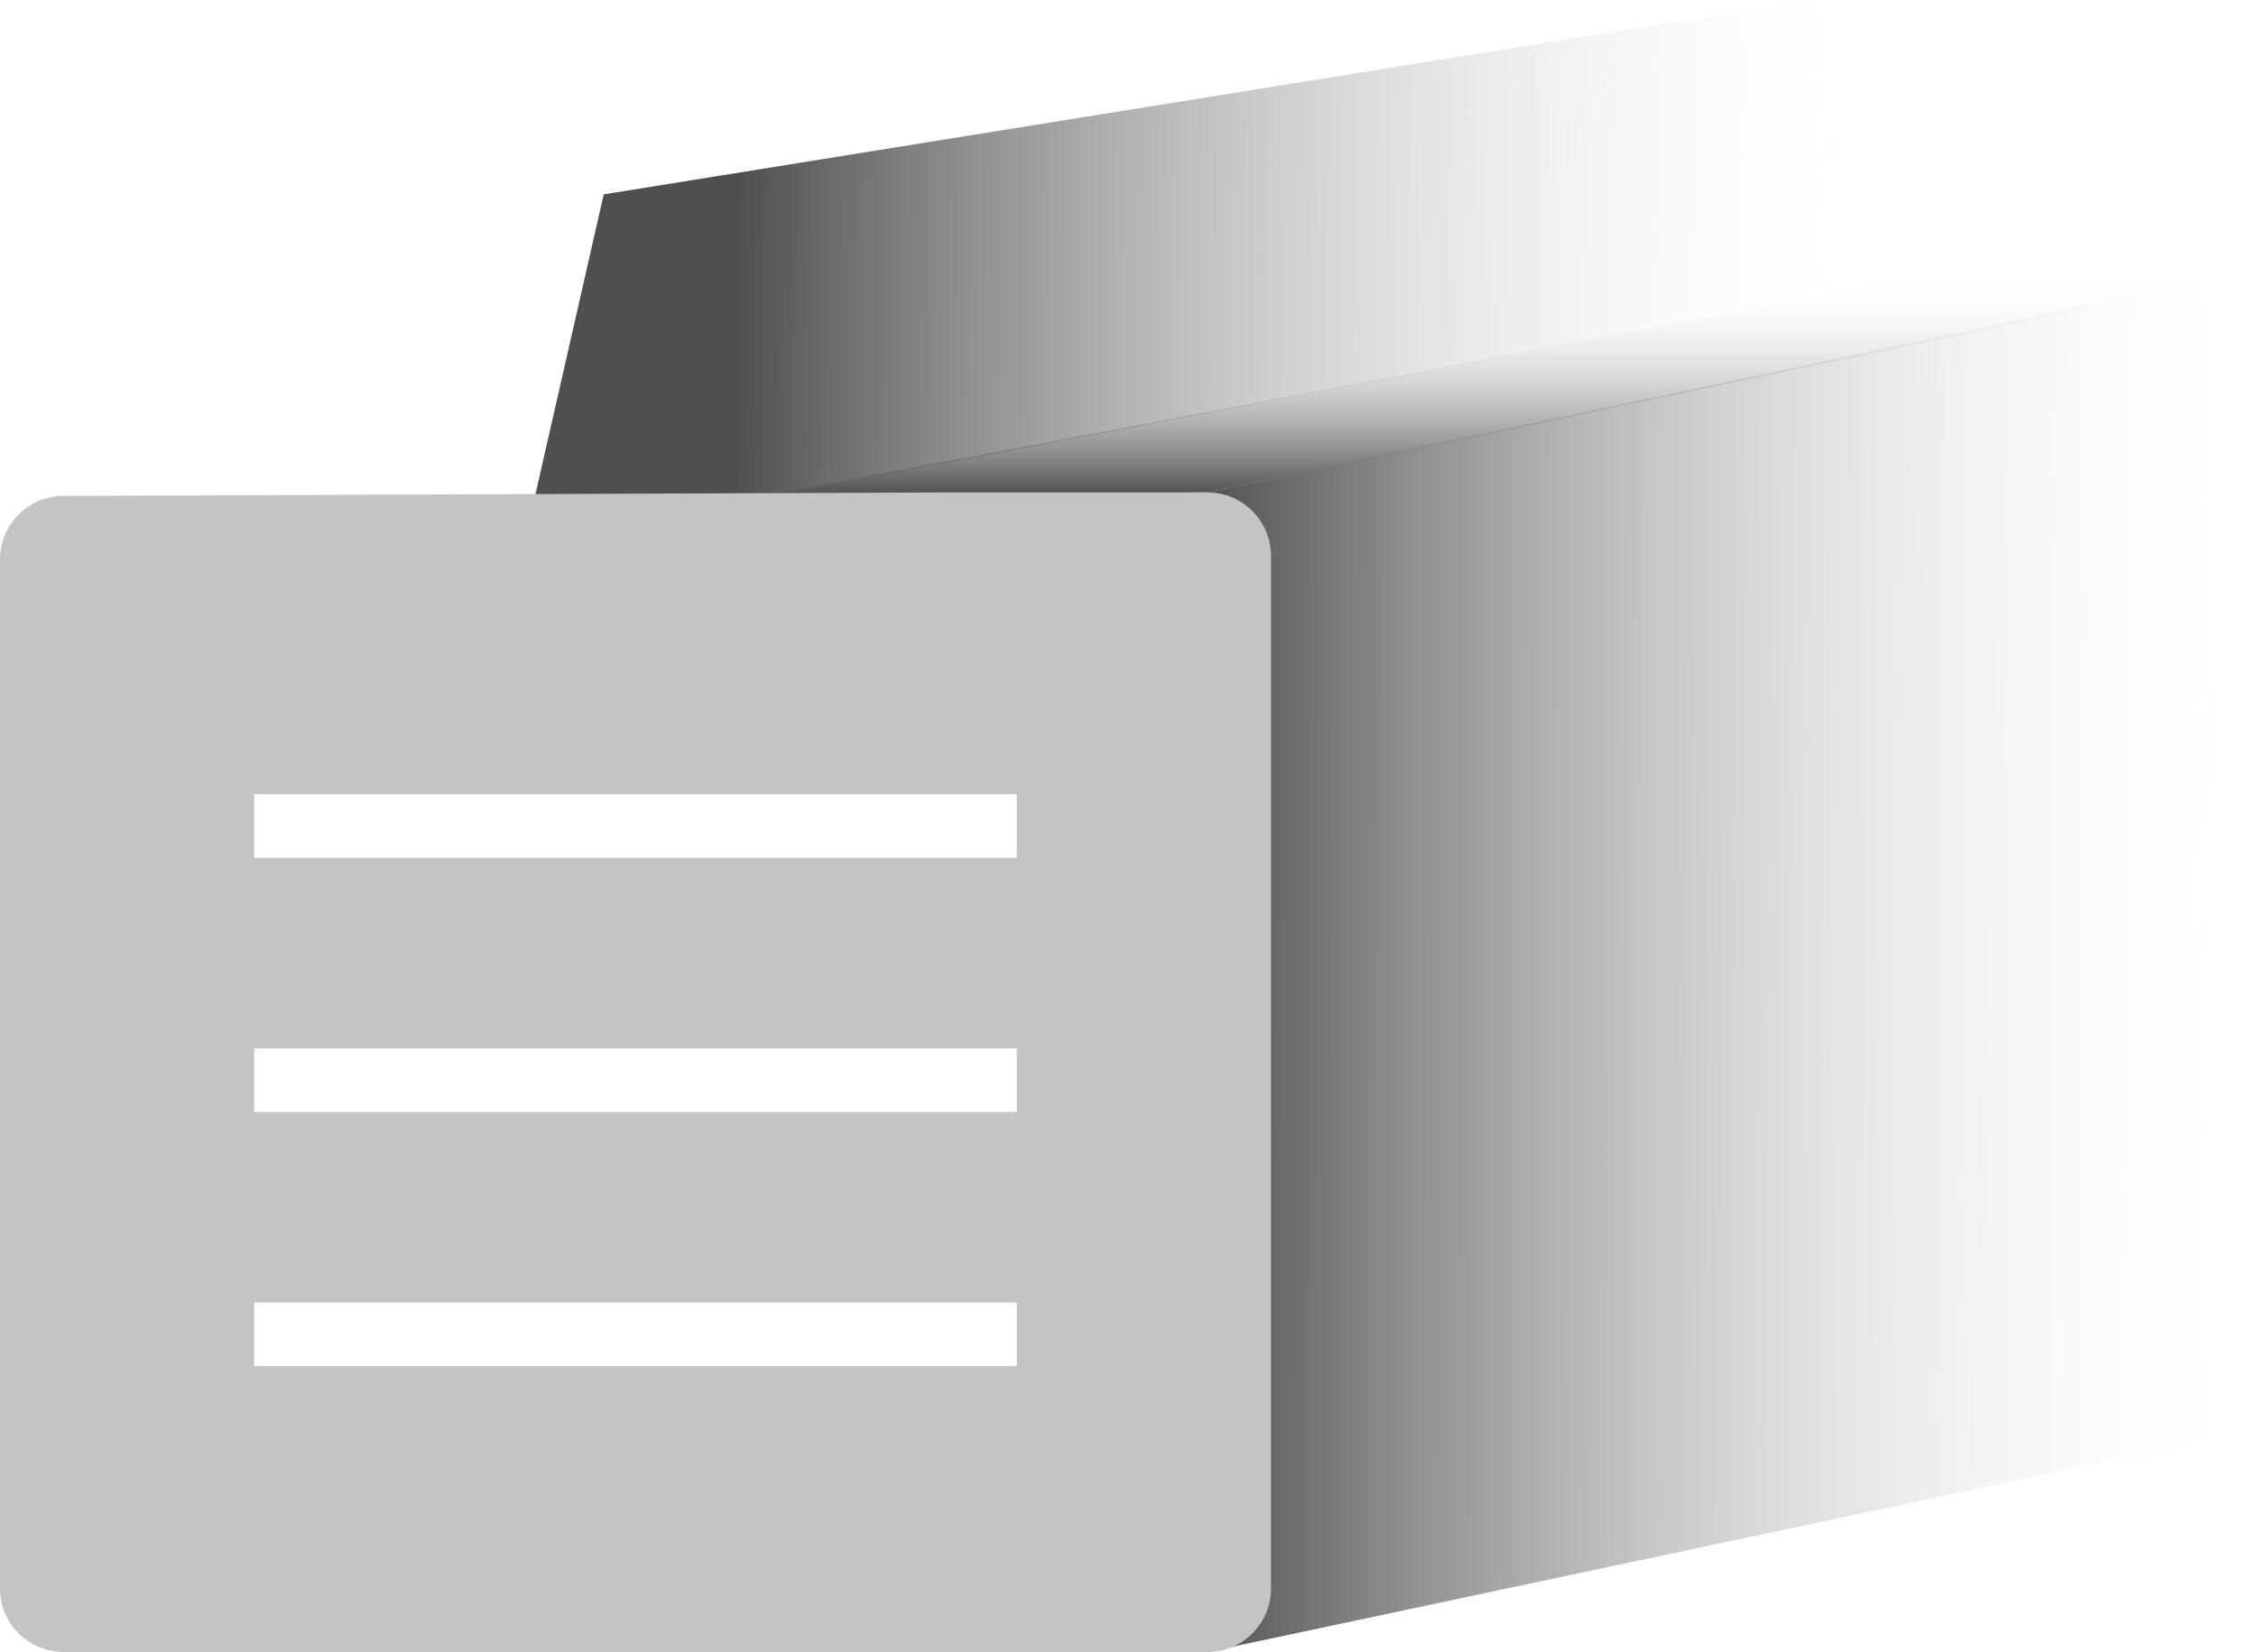 <svg width="71" height="52" viewBox="0 0 71 52" fill="none" xmlns="http://www.w3.org/2000/svg">
<path d="M24 15.618L59 9H69L38 15.5L24 15.618Z" fill="url(#paint0_linear)"/>
<path d="M19 6.118L57 0L59 9L16.5 17.1L19 6.118Z" fill="url(#paint1_linear)"/>
<path d="M38 15.5L71 8.5V45L38 52V15.5Z" fill="url(#paint2_linear)"/>
<path fill-rule="evenodd" clip-rule="evenodd" d="M1.992 15.61C0.891 15.615 0 16.509 0 17.61V50C0 51.105 0.895 52 2 52H38C39.105 52 40 51.105 40 50V17.5C40 16.395 39.105 15.5 38 15.5H30L1.992 15.61ZM8 25H32V27H8V25ZM8 33H32V35H8V33ZM32 41H8V43H32V41Z" fill="#C4C4C4"/>
<defs>
<linearGradient id="paint0_linear" x1="33" y1="15.618" x2="33" y2="-2.345" gradientUnits="userSpaceOnUse">
<stop stop-color="#4F4F4F"/>
<stop offset="0.388" stop-color="white" stop-opacity="0"/>
</linearGradient>
<linearGradient id="paint1_linear" x1="14.679" y1="10.017" x2="58.987" y2="10.769" gradientUnits="userSpaceOnUse">
<stop offset="0.191" stop-color="#4F4F4F"/>
<stop offset="1" stop-color="white" stop-opacity="0"/>
</linearGradient>
<linearGradient id="paint2_linear" x1="36.586" y1="30.255" x2="70.999" y2="30.402" gradientUnits="userSpaceOnUse">
<stop offset="0.03" stop-color="#4F4F4F"/>
<stop offset="1" stop-color="white" stop-opacity="0"/>
</linearGradient>
</defs>
</svg>
